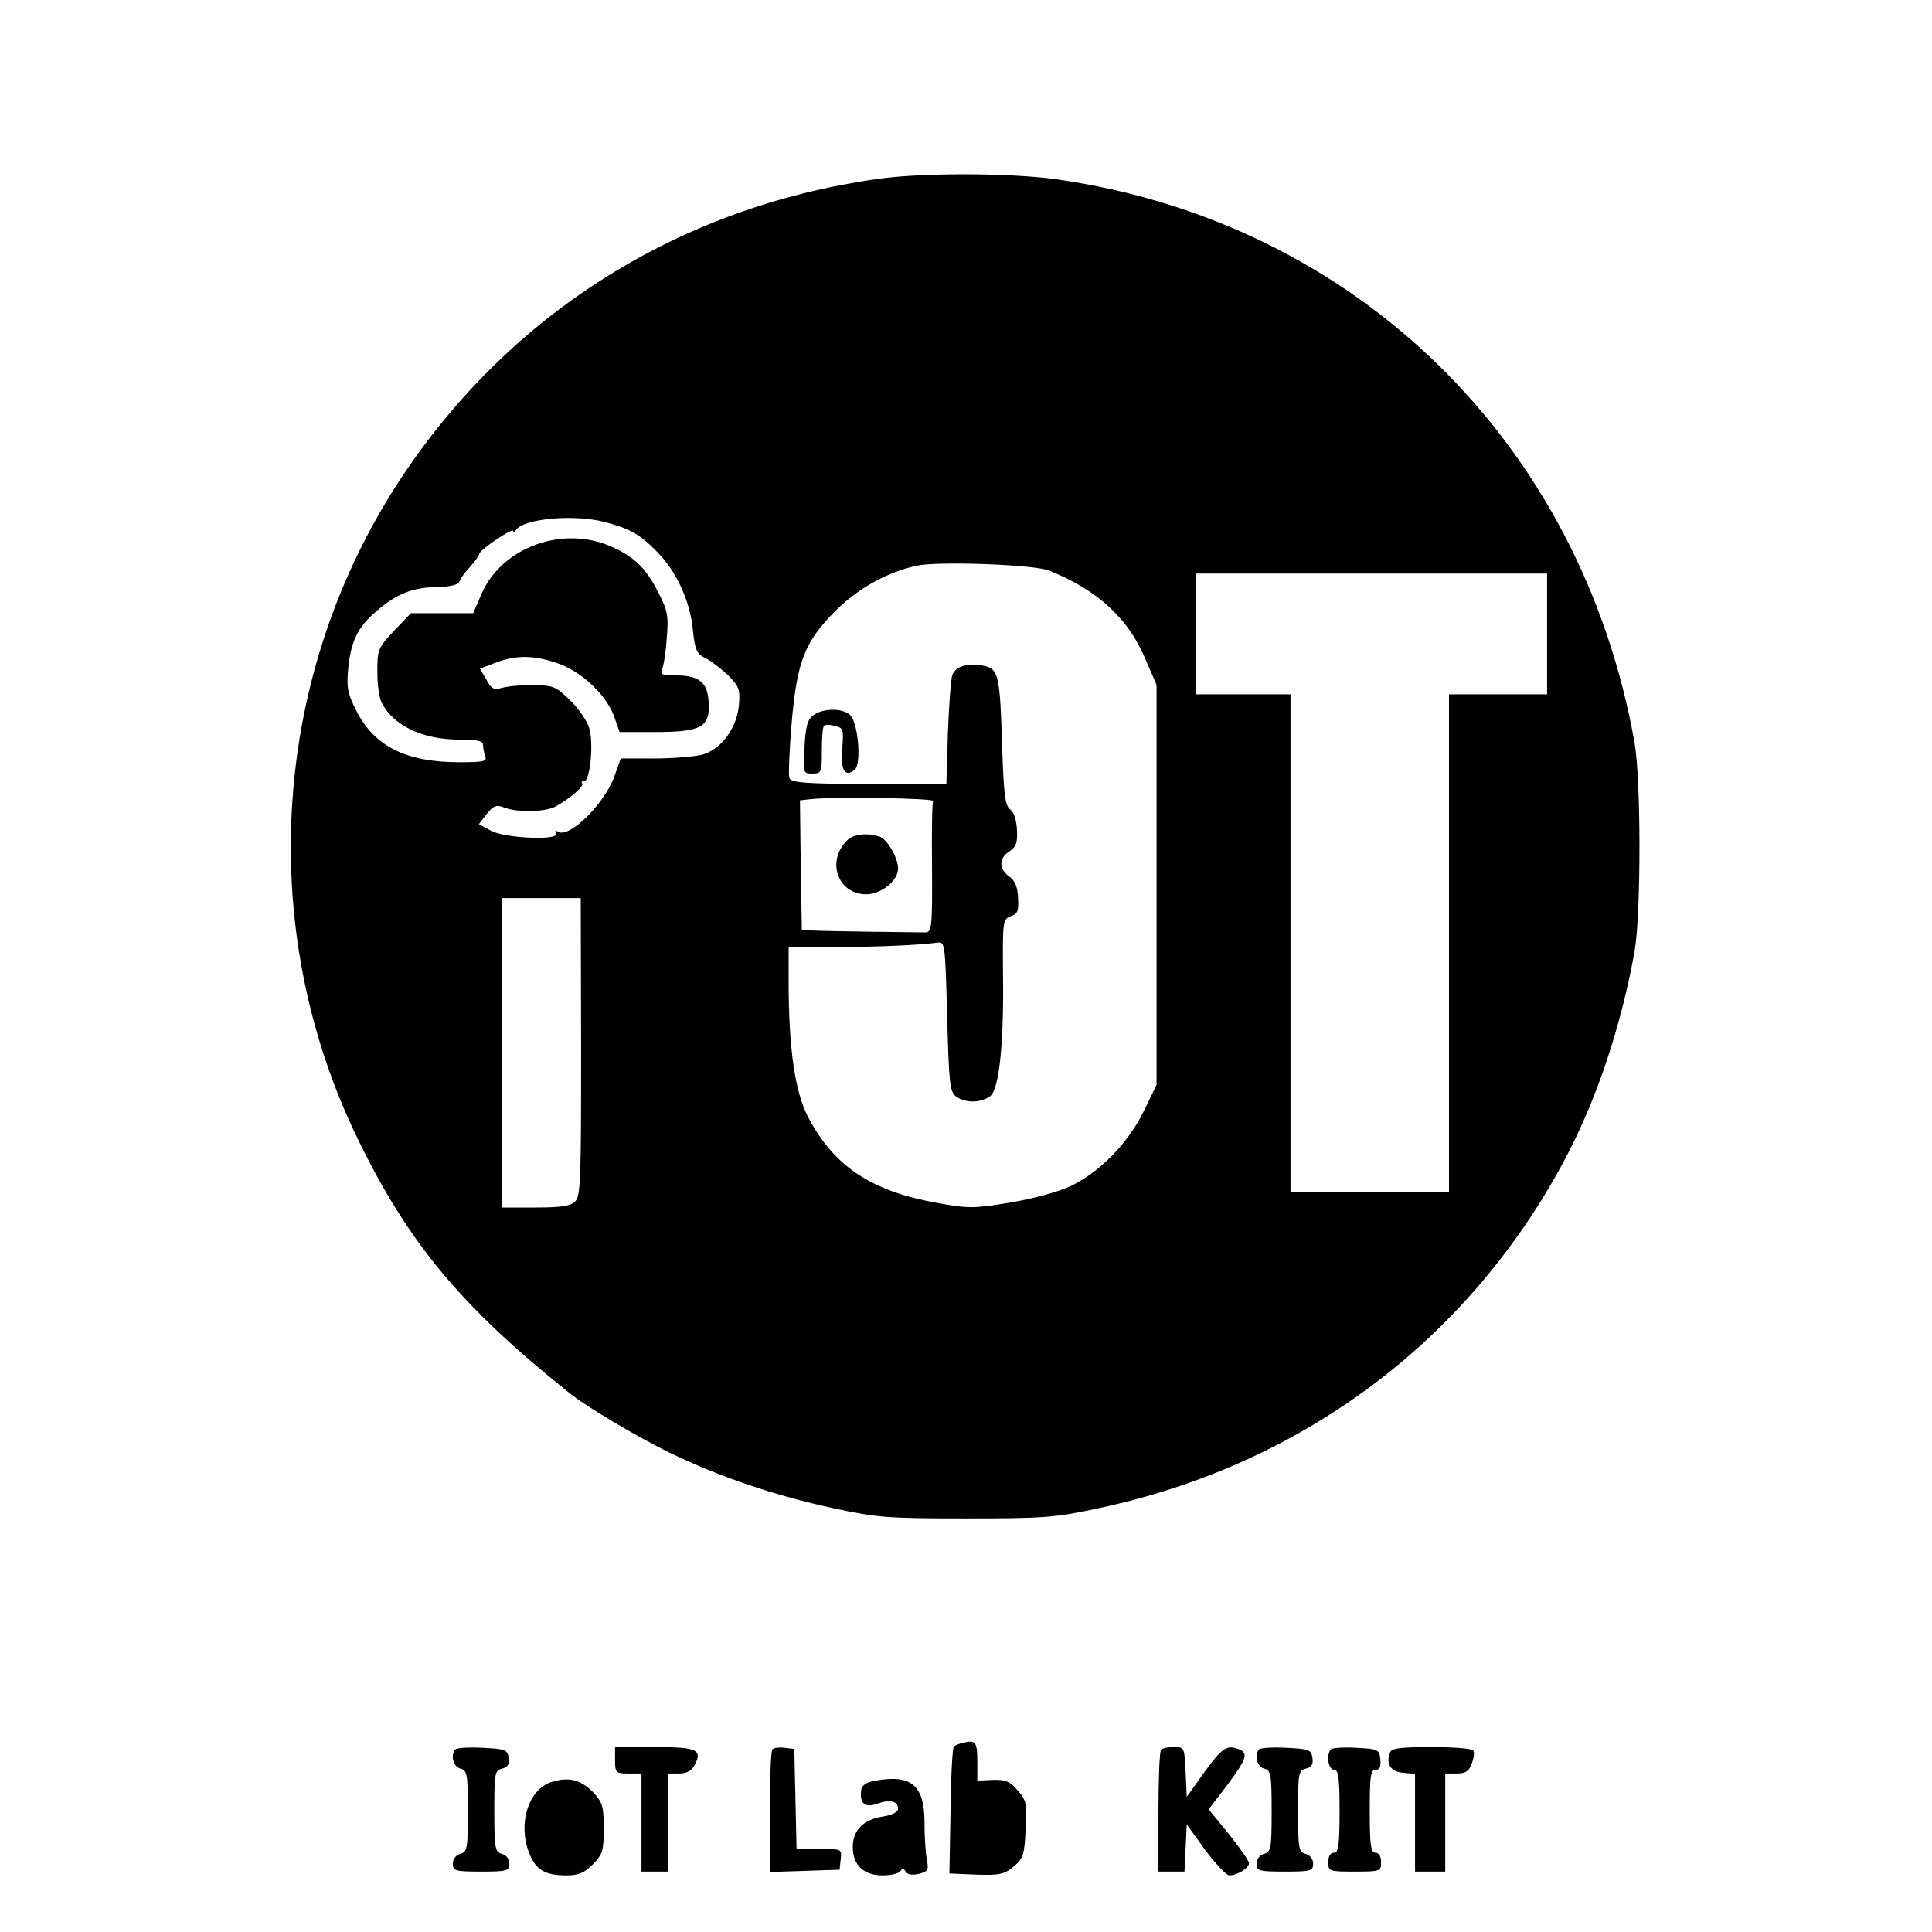 <?xml version="1.0" standalone="no"?>
<!DOCTYPE svg PUBLIC "-//W3C//DTD SVG 20010904//EN"
 "http://www.w3.org/TR/2001/REC-SVG-20010904/DTD/svg10.dtd">
<svg version="1.0" xmlns="http://www.w3.org/2000/svg"
 width="512pt" height="512pt" viewBox="0 0 512 512"
 preserveAspectRatio="xMidYMid meet">
<g transform="translate(0,512) scale(0.1,-0.1)"
fill="#000000" stroke="none">
<path d="M2320 4645 c-520 -75 -963 -353 -1251 -783 -349 -521 -395 -1197
-121 -1760 134 -276 275 -445 559 -672 45 -37 180 -117 266 -159 134 -65 282
-115 436 -148 115 -25 145 -27 351 -27 206 0 236 2 351 27 537 114 976 441
1232 917 87 161 153 359 189 560 17 100 17 450 0 550 -141 798 -740 1382
-1533 1495 -124 17 -360 18 -479 0z m-715 -909 c64 -17 91 -32 136 -78 51 -51
88 -131 95 -206 6 -57 10 -65 37 -78 16 -9 43 -30 59 -46 27 -28 30 -36 26
-78 -6 -61 -47 -116 -97 -130 -20 -5 -77 -10 -126 -10 l-90 0 -17 -48 c-26
-72 -120 -165 -149 -146 -8 4 -9 3 -5 -4 12 -20 -133 -14 -172 6 l-33 18 21
27 c18 22 25 25 46 17 36 -14 110 -12 137 3 38 21 76 54 70 61 -4 3 -1 6 5 6
16 0 26 103 13 142 -6 19 -29 52 -51 73 -37 36 -44 39 -97 39 -32 1 -69 -3
-83 -7 -21 -6 -28 -3 -41 22 l-17 29 42 16 c56 21 104 20 170 -4 63 -24 127
-87 145 -143 l13 -37 94 0 c122 0 146 13 142 77 -2 54 -24 73 -86 73 -38 0
-43 2 -37 18 4 9 10 46 12 82 5 58 2 73 -22 119 -32 64 -63 95 -124 122 -129
58 -291 -1 -345 -125 l-22 -51 -83 0 -82 0 -45 -47 c-42 -45 -44 -49 -44 -108
0 -34 5 -71 12 -83 31 -60 107 -96 201 -97 51 0 67 -3 67 -14 0 -8 3 -21 6
-30 5 -14 -5 -16 -68 -16 -142 0 -226 42 -274 137 -23 46 -26 61 -21 113 7 67
23 103 64 141 56 51 101 72 166 73 42 1 62 6 65 16 3 8 16 26 29 39 12 14 23
29 23 33 0 10 90 71 90 61 0 -4 4 -3 8 3 20 30 156 42 237 20z m1175 -128
c128 -51 211 -127 256 -236 l29 -67 0 -530 0 -530 -34 -70 c-42 -85 -115 -160
-193 -198 -35 -16 -97 -33 -161 -44 -98 -16 -111 -16 -198 0 -170 31 -268 96
-336 224 -36 66 -53 185 -53 359 l0 94 128 0 c115 1 214 5 267 12 19 3 20 -4
25 -195 5 -182 7 -200 24 -213 25 -18 66 -17 90 1 24 18 37 140 34 334 -1 130
0 135 21 143 18 6 21 14 19 49 -1 27 -8 45 -22 55 -29 20 -30 49 -2 67 19 13
23 23 21 58 -1 25 -8 47 -18 54 -13 10 -17 38 -21 161 -6 196 -9 212 -51 220
-41 7 -71 -1 -81 -24 -4 -9 -9 -79 -12 -154 l-4 -136 -205 0 c-172 1 -206 4
-211 16 -3 9 0 74 6 146 14 164 35 217 119 300 59 58 135 100 213 117 56 12
310 3 350 -13z m1320 -168 l0 -160 -130 0 -130 0 0 -660 0 -660 -210 0 -210 0
0 660 0 660 -125 0 -125 0 0 160 0 160 465 0 465 0 0 -160z m-1627 -443 c-3
-4 -4 -84 -3 -177 1 -157 -1 -170 -17 -171 -24 0 -260 3 -298 5 l-30 1 -3 172
-2 172 27 3 c59 7 331 3 326 -5z m-933 -651 c0 -348 -1 -396 -16 -410 -12 -12
-36 -16 -105 -16 l-89 0 0 410 0 410 105 0 104 0 1 -394z"/>
<path d="M2155 3224 c-15 -11 -20 -29 -23 -84 -4 -69 -4 -70 21 -70 24 0 25 3
25 61 0 33 2 63 6 66 3 3 16 3 29 -1 22 -5 23 -9 19 -59 -5 -58 7 -78 33 -57
19 16 9 130 -14 147 -22 17 -72 16 -96 -3z"/>
<path d="M2245 2893 c-56 -55 -25 -143 51 -143 39 0 84 36 84 68 0 28 -27 75
-47 84 -32 12 -71 8 -88 -9z"/>
<path d="M2555 502 c-11 -2 -23 -7 -27 -10 -4 -4 -8 -81 -9 -172 l-3 -165 71
-3 c63 -2 75 1 100 22 25 21 28 32 31 98 4 68 2 77 -21 103 -20 24 -32 29 -66
28 l-41 -2 0 49 c0 53 -4 59 -35 52z"/>
<path d="M1207 484 c-14 -15 -6 -46 13 -51 18 -5 20 -14 20 -113 0 -99 -2
-108 -20 -113 -12 -3 -20 -14 -20 -26 0 -19 6 -21 75 -21 69 0 75 2 75 21 0
12 -8 23 -20 26 -18 5 -20 14 -20 113 0 101 1 108 21 113 15 4 20 12 17 29 -3
21 -9 23 -68 26 -36 2 -69 0 -73 -4z"/>
<path d="M1630 455 c0 -33 2 -35 35 -35 l35 0 0 -130 0 -130 35 0 35 0 0 130
0 130 30 0 c19 0 33 7 40 21 23 42 8 49 -105 49 l-105 0 0 -35z"/>
<path d="M2047 484 c-4 -4 -7 -79 -7 -166 l0 -159 93 3 92 3 3 28 c3 27 3 27
-57 27 l-60 0 -3 133 -3 132 -25 3 c-14 2 -29 0 -33 -4z"/>
<path d="M3077 483 c-4 -3 -7 -78 -7 -165 l0 -158 35 0 34 0 3 62 3 63 49 -68
c28 -37 56 -67 64 -67 20 0 52 19 52 32 0 6 -24 41 -53 77 l-54 66 49 64 c51
68 57 85 32 95 -33 13 -45 4 -92 -60 l-47 -66 -3 66 c-3 65 -3 66 -31 66 -15
0 -31 -3 -34 -7z"/>
<path d="M3337 484 c-14 -15 -6 -46 13 -51 18 -5 20 -14 20 -113 0 -99 -2
-108 -20 -113 -12 -3 -20 -14 -20 -26 0 -19 6 -21 75 -21 69 0 75 2 75 21 0
12 -8 23 -20 26 -18 5 -20 14 -20 113 0 101 1 108 21 113 15 4 20 12 17 29 -3
21 -9 23 -68 26 -36 2 -69 0 -73 -4z"/>
<path d="M3527 484 c-13 -14 -7 -54 8 -54 12 0 15 -19 15 -110 0 -91 -3 -110
-15 -110 -9 0 -15 -9 -15 -25 0 -24 2 -25 70 -25 68 0 70 1 70 25 0 16 -6 25
-15 25 -12 0 -15 19 -15 110 0 93 2 110 16 110 11 0 14 8 12 28 -3 26 -6 27
-63 30 -34 2 -64 0 -68 -4z"/>
<path d="M3684 476 c-12 -31 1 -51 34 -54 l32 -3 0 -130 0 -129 40 0 40 0 0
130 0 130 30 0 c24 0 33 6 40 26 6 14 8 30 4 35 -3 5 -52 9 -110 9 -82 0 -106
-3 -110 -14z"/>
<path d="M1460 397 c-61 -21 -89 -113 -56 -192 17 -41 42 -55 96 -55 33 0 48
6 71 29 26 27 29 36 29 95 0 58 -3 69 -27 95 -34 35 -66 43 -113 28z"/>
<path d="M2320 401 c-25 -4 -36 -12 -38 -26 -4 -35 11 -47 43 -35 33 12 55 7
55 -13 0 -9 -15 -17 -40 -21 -52 -8 -80 -36 -80 -81 0 -48 29 -75 79 -75 22 0
43 5 47 11 5 8 9 8 14 -1 5 -8 18 -10 35 -6 24 6 27 10 21 38 -3 17 -6 61 -6
98 0 99 -35 128 -130 111z"/>
</g>
</svg>
